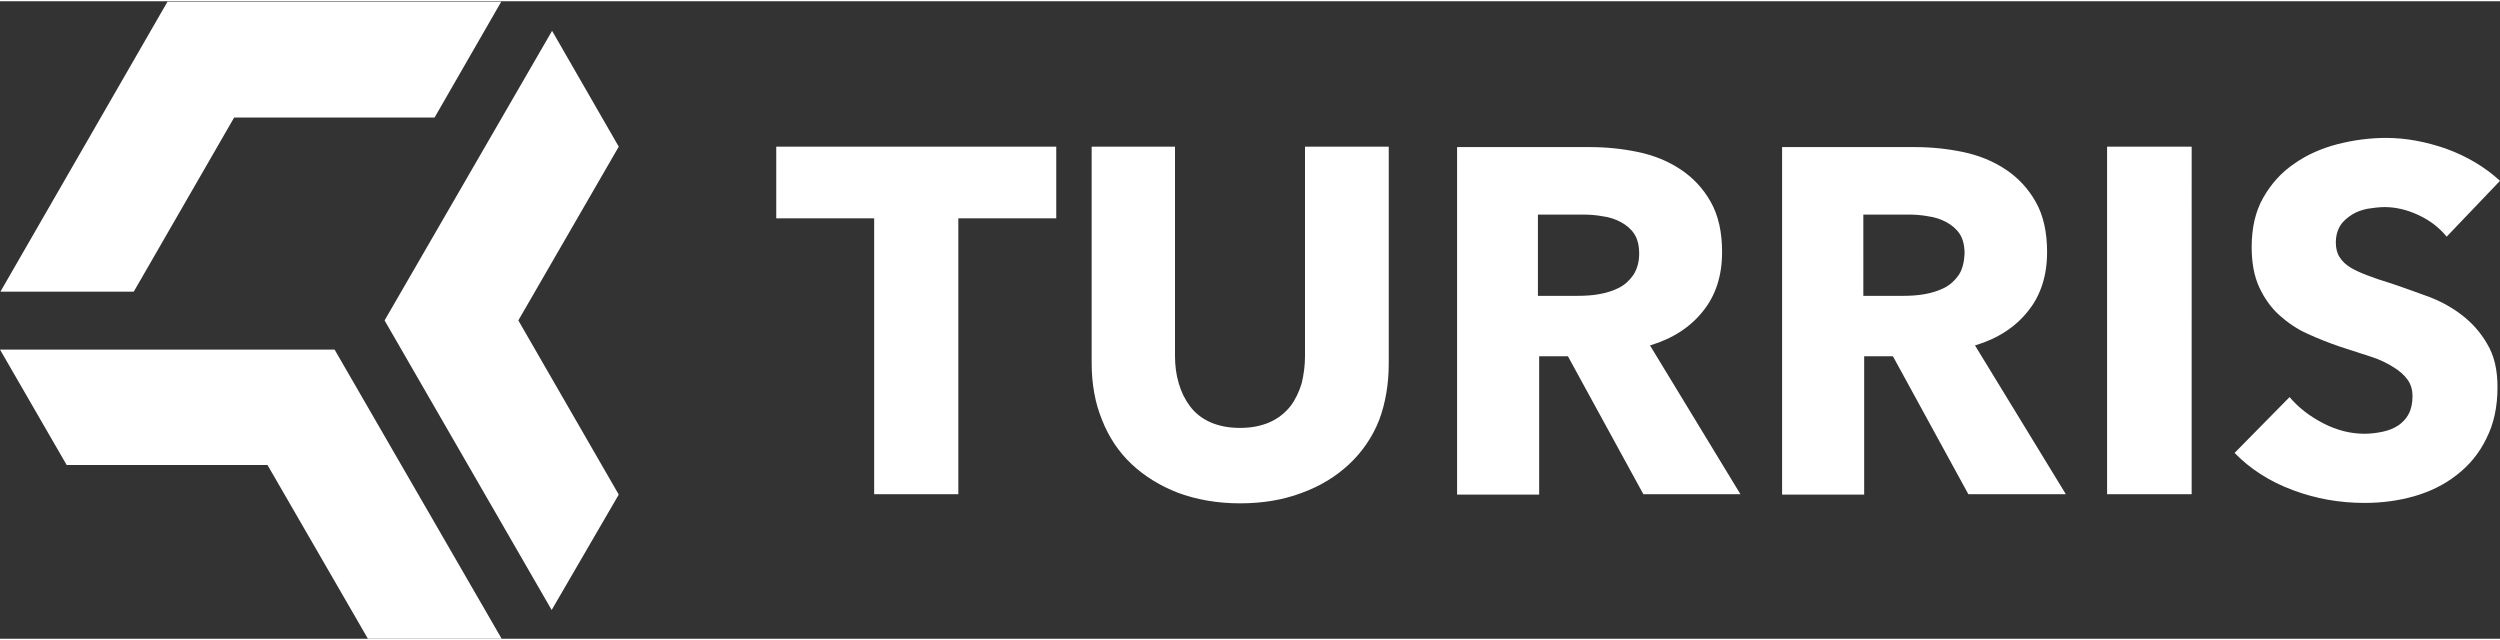 <?xml version="1.0" encoding="utf-8"?>
<!-- Generator: Adobe Illustrator 23.0.6, SVG Export Plug-In . SVG Version: 6.00 Build 0)  -->
<svg version="1.1" id="Vrstva_1" xmlns="http://www.w3.org/2000/svg" xmlns:xlink="http://www.w3.org/1999/xlink" x="0px" y="0px" width="500px" height="128px" viewBox="0 0 600 153" xml:space="preserve">
    <rect x="0" y="0" width="600" height="153" fill="#333333" stroke="none"/>
    <path fill="white" d="M88.3,153l-24.1-41.7H16L0,83.6h80.3l40.1,69.4H88.3 M148.5,118.4l-24.1-41.8l24.1-41.7l-16-27.8L92.3,76.6l40.1,69.5
	L148.5,118.4z M32.1,69.7l24.1-41.8h48.1l16-27.8H40.2L0.1,69.7H32.1z M253.5,52.1V34.9h-67.2v17.2h23.5v66.2H230V52.1H253.5z
	M333.3,86.9V34.9h-20.1v50.3c0,2.3-0.3,4.4-0.8,6.5c-0.6,2-1.5,3.9-2.7,5.5c-1.3,1.6-2.9,2.9-4.9,3.8c-2,0.9-4.4,1.4-7.2,1.4
	c-2.8,0-5.2-0.5-7.2-1.4c-2-0.9-3.6-2.2-4.8-3.8c-1.2-1.6-2.1-3.4-2.7-5.5c-0.6-2-0.9-4.2-0.9-6.5V34.9h-20v51.9
	c0,5,0.8,9.6,2.5,13.7c1.6,4.1,4,7.7,7.1,10.6c3.1,2.9,6.8,5.2,11.2,6.9c4.4,1.6,9.3,2.5,14.8,2.5c5.4,0,10.3-0.8,14.8-2.5
	c4.4-1.6,8.2-3.9,11.4-6.9c3.1-2.9,5.6-6.5,7.2-10.6C332.5,96.5,333.3,91.9,333.3,86.9z M417.7,118.3L396,82.6
	c5.4-1.6,9.7-4.4,12.7-8.2c3.1-3.8,4.6-8.6,4.6-14.2c0-4.8-0.9-8.8-2.7-12c-1.8-3.2-4.2-5.8-7.2-7.8c-3-2-6.4-3.4-10.2-4.2
	c-3.8-0.8-7.7-1.2-11.7-1.2h-31.8v83.4h19.7V85.2h6.9l18.1,33.1H417.7z M392,65.7c-0.9,1.3-2.1,2.4-3.5,3.1c-1.4,0.7-3,1.2-4.7,1.5
	c-1.7,0.3-3.4,0.4-5.1,0.4h-9.6V51.2h10.8c1.5,0,3.1,0.1,4.7,0.4c1.6,0.2,3.1,0.7,4.4,1.4c1.3,0.7,2.4,1.6,3.2,2.8
	c0.8,1.2,1.2,2.8,1.2,4.8C393.4,62.6,392.9,64.3,392,65.7z M495.8,118.3L474,82.6c5.4-1.6,9.7-4.4,12.7-8.2
	c3.1-3.8,4.6-8.6,4.6-14.2c0-4.8-0.9-8.8-2.7-12c-1.8-3.2-4.2-5.8-7.2-7.8c-3-2-6.4-3.4-10.2-4.2c-3.8-0.8-7.7-1.2-11.7-1.2h-31.8
	v83.4h19.7V85.2h6.9l18.1,33.1H495.8z M470.1,65.7c-0.9,1.3-2.1,2.4-3.5,3.1c-1.4,0.7-3,1.2-4.7,1.5c-1.7,0.3-3.4,0.4-5.1,0.4h-9.6
	V51.2h10.8c1.5,0,3.1,0.1,4.7,0.4c1.6,0.2,3.1,0.7,4.4,1.4c1.3,0.7,2.4,1.6,3.2,2.8c0.8,1.2,1.2,2.8,1.2,4.8
	C471.4,62.6,471,64.3,470.1,65.7z M505.7,118.3h20.3V34.9h-20.3V118.3z M600,43.1c-3.7-3.4-8-5.9-12.9-7.7
	c-4.9-1.7-9.7-2.6-14.4-2.6c-3.9,0-7.8,0.5-11.7,1.5c-3.8,1-7.3,2.5-10.4,4.7c-3.1,2.1-5.5,4.8-7.4,8.1c-1.9,3.3-2.8,7.3-2.8,11.9
	c0,3.8,0.6,7,1.8,9.6c1.2,2.6,2.8,4.9,4.8,6.7c2,1.8,4.3,3.4,6.8,4.5c2.6,1.2,5.2,2.2,7.8,3.1c2.7,0.9,5.2,1.7,7.4,2.4
	c2.2,0.7,4,1.6,5.4,2.5c1.5,0.9,2.6,1.9,3.4,3c0.8,1.1,1.2,2.4,1.2,4c0,1.6-0.3,3.1-0.9,4.2c-0.6,1.2-1.5,2.1-2.5,2.8
	c-1.1,0.7-2.3,1.2-3.7,1.5c-1.4,0.3-2.9,0.5-4.4,0.5c-3.3,0-6.6-0.8-9.9-2.5c-3.3-1.7-6-3.8-8.1-6.3l-13.2,13.4
	c3.7,3.8,8.3,6.8,13.9,8.9c5.6,2.1,11.3,3.1,17.3,3.1c4.1,0,8-0.5,11.9-1.6c3.8-1.1,7.3-2.8,10.2-5.1c3-2.3,5.4-5.2,7.1-8.7
	c1.8-3.5,2.7-7.6,2.7-12.4c0-4.2-0.8-7.6-2.5-10.4c-1.6-2.8-3.7-5.1-6.2-7c-2.5-1.9-5.3-3.4-8.4-4.5c-3.1-1.1-6-2.2-8.8-3.1
	c-2-0.6-3.7-1.2-5.3-1.8c-1.6-0.6-2.9-1.2-4.1-1.9c-1.1-0.7-2-1.5-2.6-2.5c-0.6-0.9-0.9-2.1-0.9-3.5c0-1.6,0.4-3,1.1-4.1
	c0.7-1.1,1.7-1.9,2.8-2.6c1.1-0.7,2.3-1.1,3.7-1.4c1.4-0.2,2.7-0.4,4.1-0.4c2.6,0,5.3,0.6,8.1,1.9c2.8,1.3,5,3,6.8,5.2L600,43.1z" />
</svg>